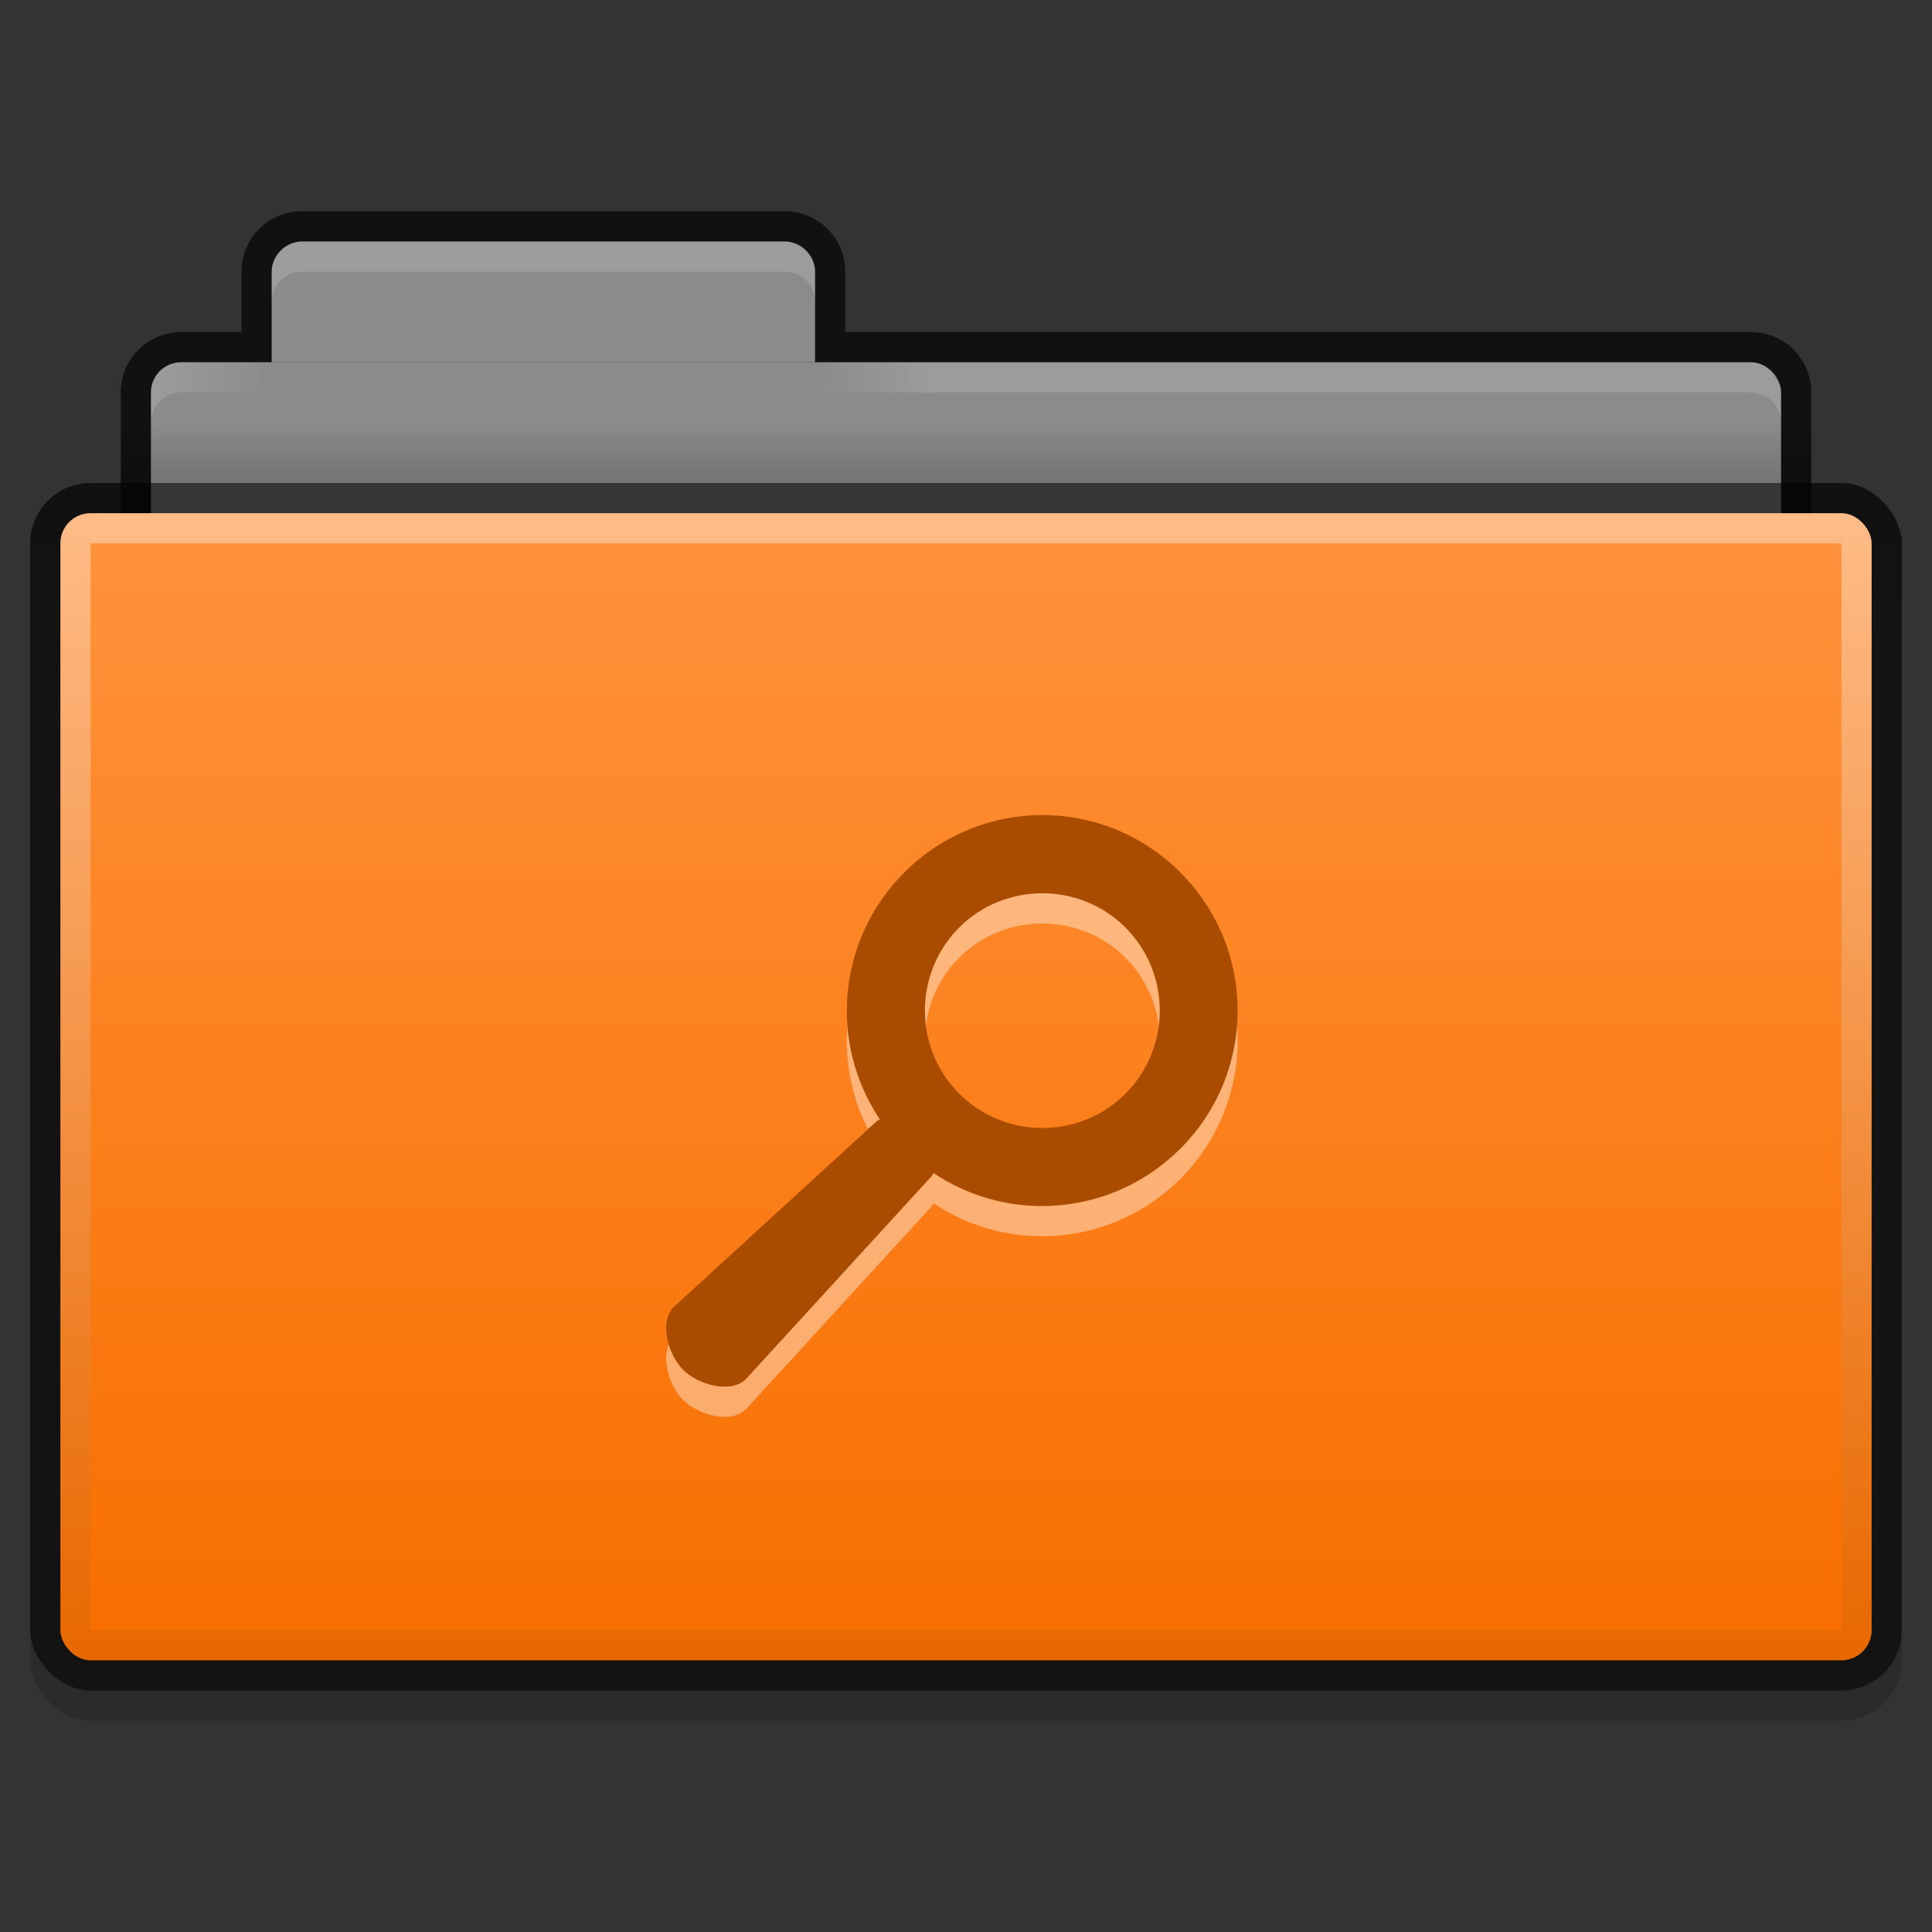 <?xml version="1.0" encoding="UTF-8" standalone="no"?>
<!-- Created with Inkscape (http://www.inkscape.org/) -->

<svg
   xmlns:dc="http://purl.org/dc/elements/1.1/"
   xmlns:cc="http://creativecommons.org/ns#"
   xmlns:rdf="http://www.w3.org/1999/02/22-rdf-syntax-ns#"
   xmlns:svg="http://www.w3.org/2000/svg"
   xmlns="http://www.w3.org/2000/svg"
   xmlns:xlink="http://www.w3.org/1999/xlink"
   xmlns:sodipodi="http://sodipodi.sourceforge.net/DTD/sodipodi-0.dtd"
   xmlns:inkscape="http://www.inkscape.org/namespaces/inkscape"
   id="svg2"
   version="1.1"
   inkscape:version="0.91 r13725"
   width="64"
   height="64"
   sodipodi:docname="folder-saved-search.svg"
   inkscape:export-filename="/home/steffen/.icons/Concrete4/places/48/folder.png"
   inkscape:export-xdpi="90"
   inkscape:export-ydpi="90">
  <rect width="100%" height="100%" fill="#333333" stroke="none"/>
  <defs
     id="defs6">
    <linearGradient
       id="linearGradient4270"
       inkscape:collect="always">
      <stop
         id="stop4272"
         offset="0"
         style="stop-color:#000000;stop-opacity:0.608" />
      <stop
         id="stop4274"
         offset="1"
         style="stop-color:#000000;stop-opacity:0.569" />
    </linearGradient>
    <linearGradient
       inkscape:collect="always"
       id="linearGradient3930">
      <stop
         style="stop-color:#ffffff;stop-opacity:1;"
         offset="0"
         id="stop3932" />
      <stop
         style="stop-color:#ffffff;stop-opacity:0;"
         offset="1"
         id="stop3934" />
    </linearGradient>
    <linearGradient
       inkscape:collect="always"
       id="linearGradient3829">
      <stop
         style="stop-color:#000000;stop-opacity:1;"
         offset="0"
         id="stop3831" />
      <stop
         style="stop-color:#000000;stop-opacity:0;"
         offset="1"
         id="stop3833" />
    </linearGradient>
    <linearGradient
       inkscape:collect="always"
       xlink:href="#linearGradient3927-9"
       id="linearGradient3933"
       x1="25"
       y1="16"
       x2="25"
       y2="39"
       gradientUnits="userSpaceOnUse"
       gradientTransform="matrix(1.568,0,0,1.565,-4.838,-24.043)" />
    <linearGradient
       inkscape:collect="always"
       xlink:href="#linearGradient3789"
       id="linearGradient3965"
       x1="25"
       y1="27"
       x2="25"
       y2="52"
       gradientUnits="userSpaceOnUse"
       gradientTransform="matrix(1.538,0,0,1.52,-8.769,-41.04)" />
    <linearGradient
       inkscape:collect="always"
       xlink:href="#linearGradient4270"
       id="linearGradient3794"
       x1="23.5"
       y1="10.775"
       x2="23.5"
       y2="13.1"
       gradientUnits="userSpaceOnUse"
       gradientTransform="matrix(1.378,0,0,1.29,-0.378,-13.903)" />
    <linearGradient
       inkscape:collect="always"
       xlink:href="#linearGradient3829"
       id="linearGradient3835"
       x1="22"
       y1="11"
       x2="22"
       y2="9"
       gradientUnits="userSpaceOnUse"
       gradientTransform="matrix(1.4,0,0,1,-1.6,-12)" />
    <linearGradient
       inkscape:collect="always"
       xlink:href="#linearGradient3930"
       id="linearGradient3936"
       x1="5"
       y1="-4"
       x2="9"
       y2="-4"
       gradientUnits="userSpaceOnUse" />
    <linearGradient
       inkscape:collect="always"
       id="linearGradient3930-4">
      <stop
         style="stop-color:#ffffff;stop-opacity:1;"
         offset="0"
         id="stop3932-3" />
      <stop
         style="stop-color:#ffffff;stop-opacity:0;"
         offset="1"
         id="stop3934-8" />
    </linearGradient>
    <linearGradient
       gradientTransform="matrix(-1,0,0,1,64,5.0000001e-8)"
       y2="-4"
       x2="37"
       y1="-4"
       x1="33"
       gradientUnits="userSpaceOnUse"
       id="linearGradient3953"
       xlink:href="#linearGradient3930-4"
       inkscape:collect="always" />
    <linearGradient
       id="linearGradient3789">
      <stop
         style="stop-color:#ffbc87;stop-opacity:1;"
         offset="0"
         id="stop3791" />
      <stop
         style="stop-color:#e86800;stop-opacity:1;"
         offset="1"
         id="stop3793" />
    </linearGradient>
    <linearGradient
       id="linearGradient3927-9">
      <stop
         id="stop3929-2"
         offset="0"
         style="stop-color:#ff923b;stop-opacity:1;" />
      <stop
         id="stop3931-3"
         offset="1"
         style="stop-color:#f86f00;stop-opacity:1;" />
    </linearGradient>
  </defs>
  <sodipodi:namedview
     pagecolor="#ffffff"
     bordercolor="#666666"
     borderopacity="1"
     objecttolerance="10"
     gridtolerance="10"
     guidetolerance="10"
     inkscape:pageopacity="0"
     inkscape:pageshadow="2"
     inkscape:window-width="1366"
     inkscape:window-height="718"
     id="namedview4"
     showgrid="false"
     inkscape:snap-bbox="true"
     inkscape:zoom="4"
     inkscape:cx="-21.999296"
     inkscape:cy="-16.82207"
     inkscape:window-x="0"
     inkscape:window-y="25"
     inkscape:window-maximized="1"
     inkscape:current-layer="g4075"
     showguides="false"
     inkscape:guide-bbox="true"
     inkscape:bbox-paths="true"
     inkscape:bbox-nodes="true">
    <inkscape:grid
       type="xygrid"
       id="grid2987"
       empspacing="5"
       visible="true"
       enabled="true"
       snapvisiblegridlinesonly="true" />
    <sodipodi:guide
       orientation="0,1"
       position="32,39"
       id="guide3093" />
    <sodipodi:guide
       orientation="0,1"
       position="32,17"
       id="guide3095" />
    <sodipodi:guide
       orientation="0,1"
       position="32,28"
       id="guide3097" />
    <sodipodi:guide
       orientation="1,0"
       position="43,28"
       id="guide3099" />
    <sodipodi:guide
       orientation="1,0"
       position="21,28"
       id="guide3101" />
  </sodipodi:namedview>
  <g
     inkscape:groupmode="layer"
     id="layer4"
     inkscape:label="Ebene#1"
     style="display:inline"
     transform="translate(0,16)">
    <g
       id="g4075"
       transform="translate(0,1)">
      <rect
         ry="2"
         rx="2"
         y="-1"
         x="1"
         height="41"
         width="62"
         id="rect3915-0"
         style="opacity:0.15;fill:#000000;fill-opacity:1;stroke:#000000;stroke-width:0;stroke-miterlimit:4;stroke-opacity:1;stroke-dasharray:none;display:inline;" />
      <path
         style="fill:#000000;fill-opacity:0.659;stroke:#000000;stroke-width:0;stroke-miterlimit:4;stroke-opacity:1;stroke-dasharray:none"
         d="M 10 7 C 8.892 7 8 7.892 8 9 L 8 11 L 6 11 C 4.892 11 4 11.892 4 13 L 4 23 C 4 24.108 4.892 25 6 25 L 58 25 C 59.108 25 60 24.108 60 23 L 60 13 C 60 11.892 59.108 11 58 11 L 28 11 L 28 9 C 28 7.892 27.108 7 26 7 L 10 7 z "
         transform="translate(0,-17)"
         id="rect3967" />
      <rect
         ry="1"
         y="-5"
         x="5"
         height="12"
         width="54"
         id="rect3969"
         style="fill:#8b8b8d;fill-opacity:1;stroke:#000000;stroke-width:0;stroke-miterlimit:4;stroke-opacity:1;stroke-dasharray:none" />
      <path
         style="fill:#8b8b8d;fill-opacity:1;stroke:#000000;stroke-width:0;stroke-miterlimit:4;stroke-opacity:1"
         d="m 10,-9 16,0 c 0.513,0 1,0.451 1,1 l 0,3 0,0 -18,0 0,0 0,-3 c 0,-0.54 0.48,-1 1,-1 z"
         id="rect3945"
         inkscape:connector-curvature="0"
         sodipodi:nodetypes="sssccccss" />
      <rect
         ry="2"
         rx="2"
         y="-1"
         x="1"
         height="40"
         width="62"
         id="rect3915"
         style="fill:url(#linearGradient3794);fill-opacity:1.0;stroke:#000000;stroke-width:0;stroke-miterlimit:4;stroke-opacity:1;stroke-dasharray:none" />
      <rect
         ry="1"
         y="0"
         x="2"
         height="38"
         width="60"
         id="rect3957"
         style="fill:url(#linearGradient3965);fill-opacity:1.0;stroke:#000000;stroke-width:0;stroke-miterlimit:4;stroke-opacity:1;stroke-dasharray:none"
         rx="1" />
      <rect
         ry="0"
         rx="0"
         y="1"
         x="3"
         height="36"
         width="58"
         id="rect3925"
         style="fill:url(#linearGradient3933);fill-opacity:1.0;stroke:#000000;stroke-width:0;stroke-miterlimit:4;stroke-opacity:1;stroke-dasharray:none" />
      <rect
         style="opacity:0.173;fill:url(#linearGradient3835);fill-opacity:1;stroke:#102b68;stroke-width:0;stroke-linecap:butt;stroke-linejoin:miter;stroke-miterlimit:4;stroke-opacity:1;stroke-dasharray:none;stroke-dashoffset:0"
         id="rect3827"
         width="56"
         height="2"
         x="4"
         y="-3"
         ry="0" />
      <path
         style="opacity:0.15;fill:#ffffff;fill-opacity:1;stroke:#767779;stroke-width:0;stroke-linecap:butt;stroke-linejoin:miter;stroke-miterlimit:4;stroke-opacity:1;stroke-dasharray:none;stroke-dashoffset:0"
         d="m 10,-9 c -0.554,0 -1,0.446 -1,1 l 0,1 c 0,-0.554 0.446,-1 1,-1 l 16,0 c 0.554,0 1,0.446 1,1 l 0,-1 c 0,-0.554 -0.446,-1 -1,-1 l -16,0 z"
         id="rect3891"
         inkscape:connector-curvature="0" />
      <path
         style="opacity:0.15;fill:url(#linearGradient3936);fill-opacity:1;stroke:#767779;stroke-width:0;stroke-linecap:butt;stroke-linejoin:miter;stroke-miterlimit:4;stroke-opacity:1;stroke-dasharray:none;stroke-dashoffset:0;display:inline"
         d="m 6,-5 c -0.554,0 -1,0.446 -1,1 l 0,1 c 0,-0.554 0.446,-1 1,-1 l 3,0 0,-1 z"
         id="rect3891-8"
         inkscape:connector-curvature="0"
         sodipodi:nodetypes="sscsccs" />
      <path
         style="opacity:0.15;fill:url(#linearGradient3953);fill-opacity:1;stroke:#767779;stroke-width:0;stroke-linecap:butt;stroke-linejoin:miter;stroke-miterlimit:4;stroke-opacity:1;stroke-dasharray:none;stroke-dashoffset:0;display:inline"
         d="m 58,-5 c 0.554,0 1,0.446 1,1 l 0,1 c 0,-0.554 -0.446,-1 -1,-1 l -31,0 0,-1 z"
         id="rect3891-8-7"
         inkscape:connector-curvature="0"
         sodipodi:nodetypes="sscsccs" />
      <path
         inkscape:connector-curvature="0"
         id="path3820-71-3"
         d="m 34.529,11 c -1.657,0 -3.309,0.638 -4.574,1.902 -2.227,2.227 -2.503,5.658 -0.81,8.176 -0.039,0.029 -0.085,0.047 -0.121,0.081 l -6.679,6.112 c -0.529,0.485 -0.224,1.597 0.283,2.105 0.507,0.507 1.62,0.812 2.105,0.283 l 6.112,-6.679 c 0.034,-0.037 0.052,-0.083 0.081,-0.121 2.518,1.694 5.95,1.417 8.176,-0.81 2.529,-2.529 2.529,-6.619 0,-9.148 -1.265,-1.265 -2.916,-1.902 -4.574,-1.902 z m 0,2.591 c 0.994,0 1.994,0.375 2.752,1.133 1.517,1.517 1.517,3.987 0,5.505 -1.517,1.517 -3.987,1.517 -5.505,0 -1.517,-1.517 -1.517,-3.987 0,-5.505 0.759,-0.759 1.758,-1.133 2.752,-1.133 z"
         style="display:inline;fill:#ffffff;fill-opacity:1;stroke:#474f56;stroke-width:0;stroke-linecap:butt;stroke-linejoin:miter;stroke-miterlimit:4;stroke-dasharray:none;stroke-dashoffset:0;stroke-opacity:1;opacity:0.4" />
      <path
         inkscape:connector-curvature="0"
         id="path3820-71"
         d="m 34.529,10 c -1.657,0 -3.309,0.638 -4.574,1.902 -2.227,2.227 -2.503,5.658 -0.81,8.176 -0.039,0.029 -0.085,0.047 -0.121,0.081 l -6.679,6.112 c -0.529,0.485 -0.224,1.597 0.283,2.105 0.507,0.507 1.62,0.812 2.105,0.283 l 6.112,-6.679 c 0.034,-0.037 0.052,-0.083 0.081,-0.121 2.518,1.694 5.95,1.417 8.176,-0.81 2.529,-2.529 2.529,-6.619 0,-9.148 -1.265,-1.265 -2.916,-1.902 -4.574,-1.902 z m 0,2.591 c 0.994,0 1.994,0.375 2.752,1.133 1.517,1.517 1.517,3.987 0,5.505 -1.517,1.517 -3.987,1.517 -5.505,0 -1.517,-1.517 -1.517,-3.987 0,-5.505 0.759,-0.759 1.758,-1.133 2.752,-1.133 z"
         style="display:inline;fill:#aa4c00;fill-opacity:1;stroke:#474f56;stroke-width:0;stroke-linecap:butt;stroke-linejoin:miter;stroke-miterlimit:4;stroke-dasharray:none;stroke-dashoffset:0;stroke-opacity:1" />
    </g>
  </g>
</svg>
